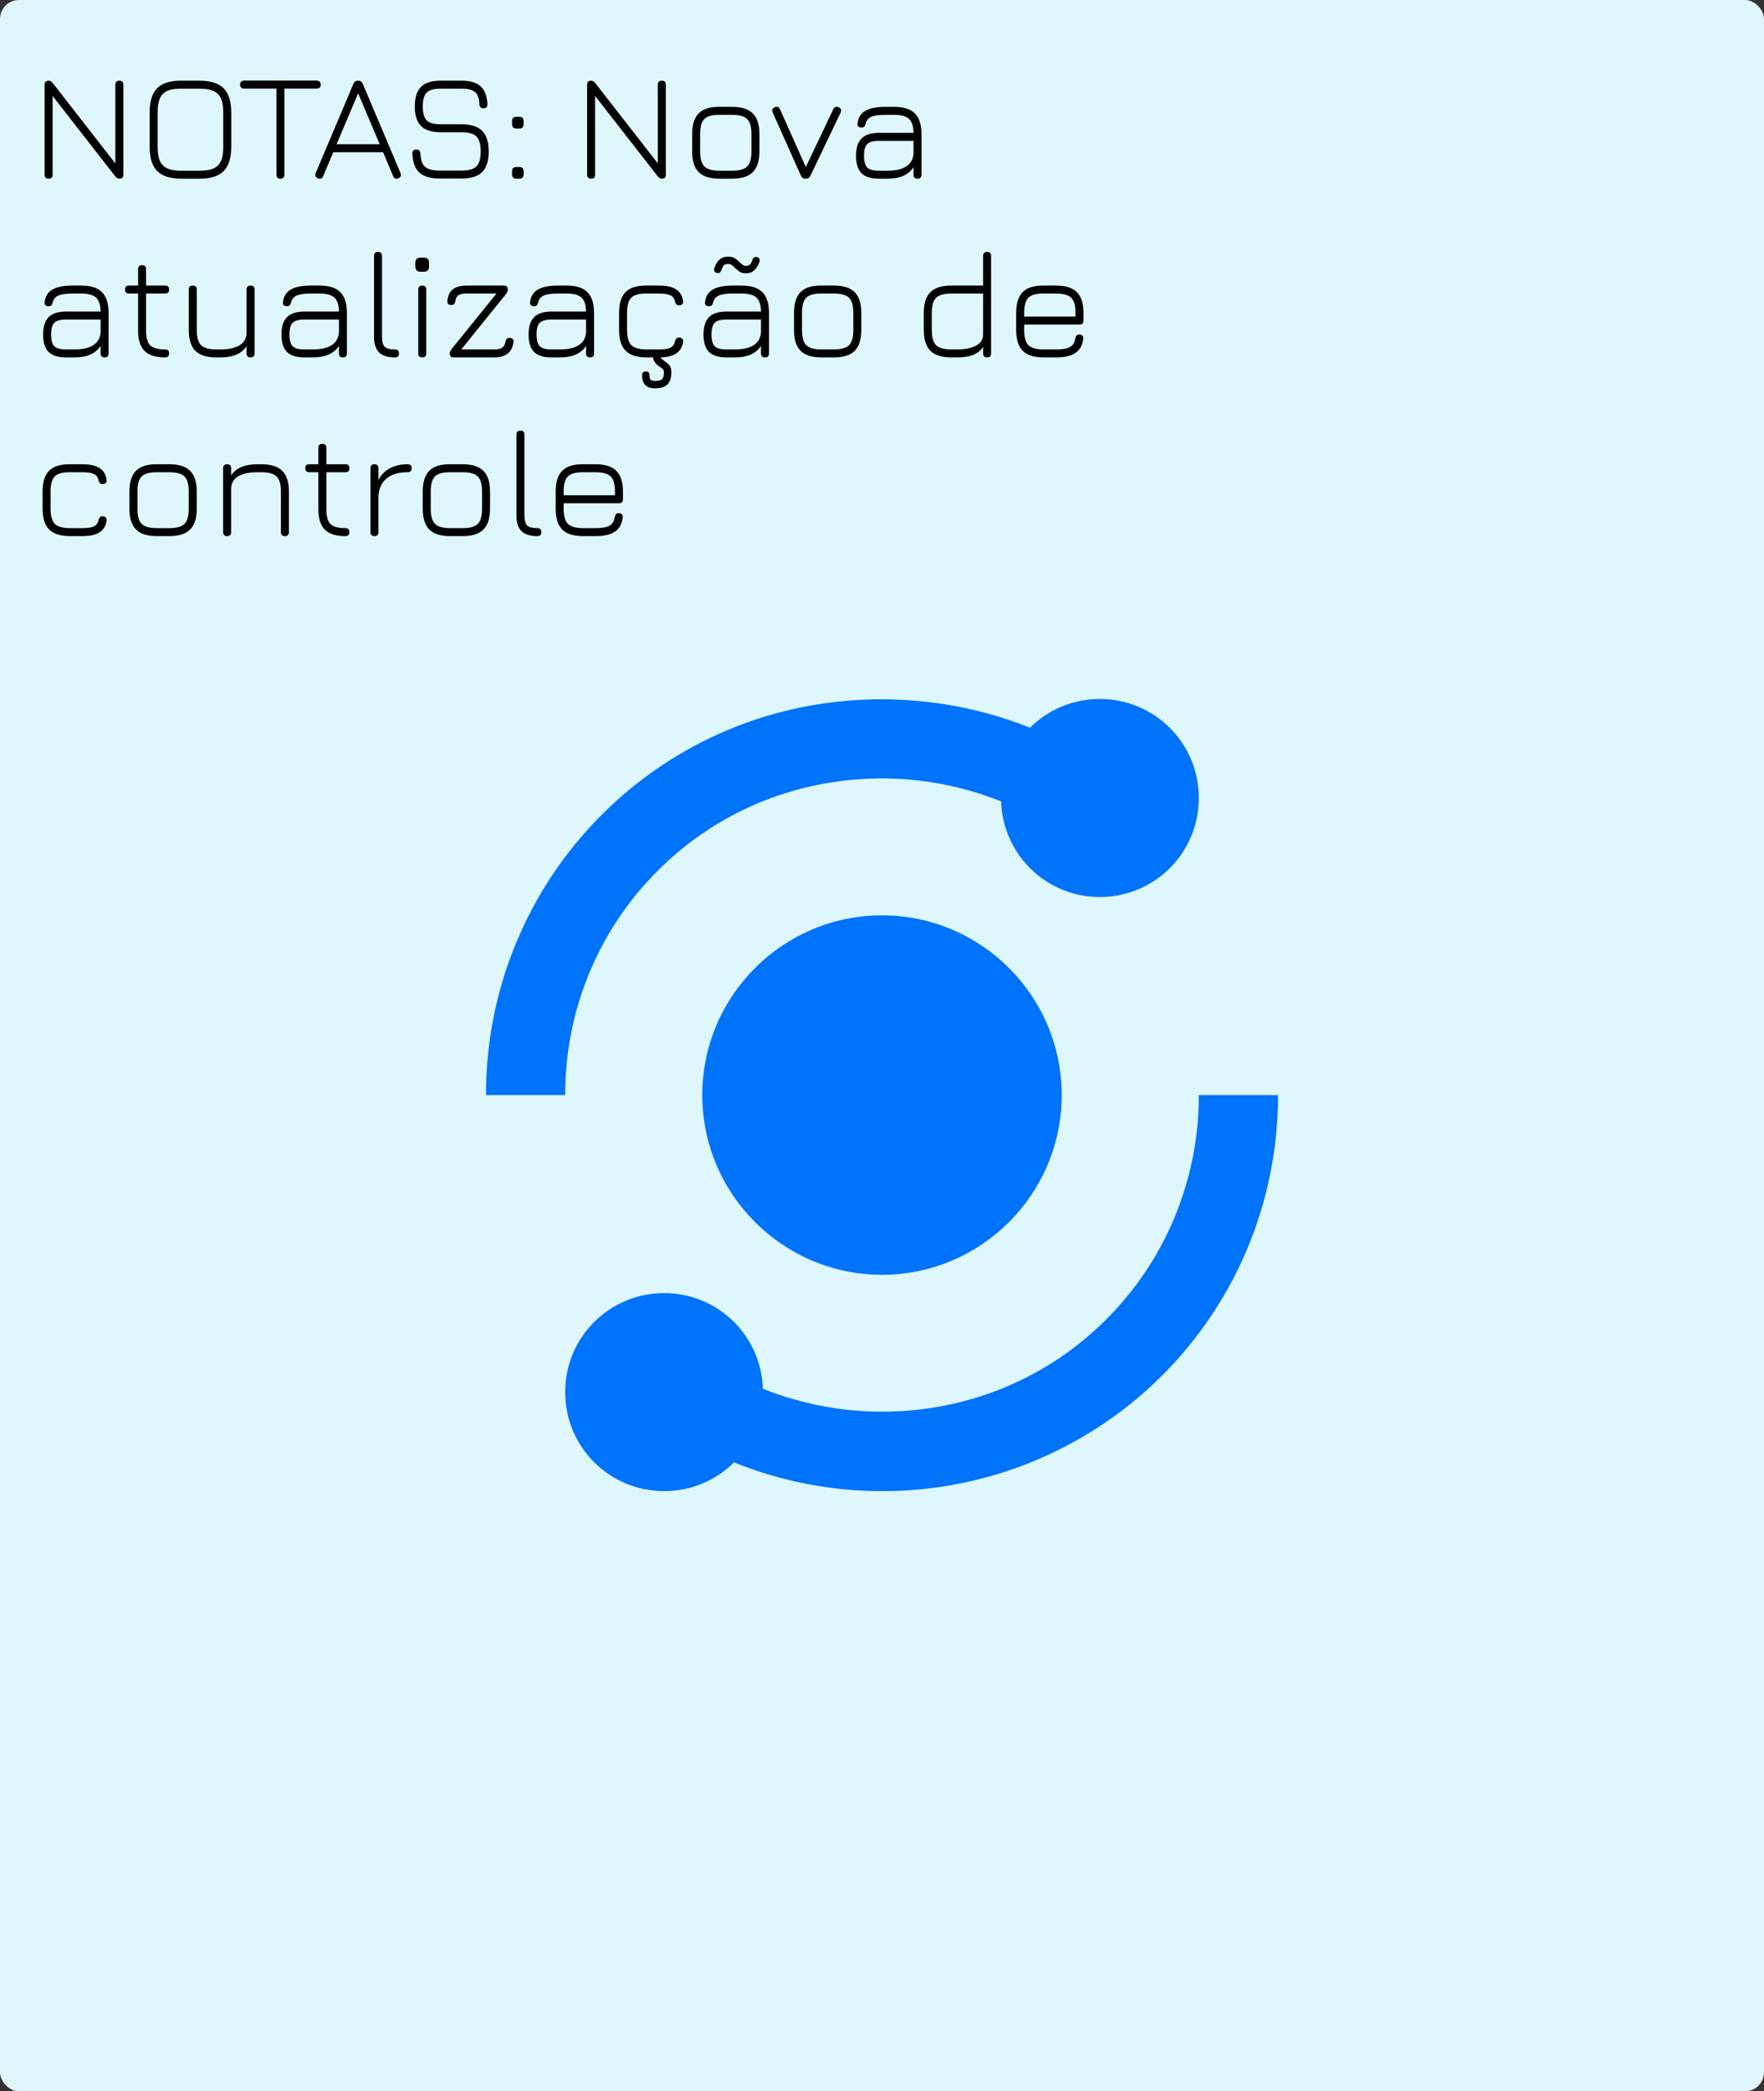<svg width="464" height="550" viewBox="0 0 464 550" fill="none" xmlns="http://www.w3.org/2000/svg">
<rect x="0" y="0" width="464" height="550" fill="#333333" stroke="none"/>
<rect width="464" height="550" rx="5" fill="#DEF7FC"/>
<path d="M12.8 47C12.093 47 11.74 46.647 11.74 45.94V22.28C11.74 21.573 12.093 21.22 12.8 21.22C13.173 21.22 13.533 21.427 13.88 21.84L30.82 43.6H30.34V22.28C30.34 21.573 30.693 21.22 31.4 21.22C32.093 21.22 32.44 21.573 32.44 22.28V45.94C32.44 46.647 32.093 47 31.4 47C31.013 47 30.653 46.793 30.32 46.38L13.36 24.62H13.84V45.94C13.84 46.647 13.493 47 12.8 47ZM47.704 47C44.811 47 42.697 46.333 41.364 45C40.031 43.667 39.364 41.553 39.364 38.66V29.54C39.364 26.62 40.031 24.5 41.364 23.18C42.697 21.847 44.797 21.193 47.664 21.22H52.504C55.397 21.22 57.504 21.887 58.824 23.22C60.157 24.553 60.824 26.667 60.824 29.56V38.66C60.824 41.553 60.157 43.667 58.824 45C57.504 46.333 55.397 47 52.504 47H47.704ZM47.704 44.9H52.504C54.037 44.9 55.257 44.7 56.164 44.3C57.071 43.9 57.724 43.247 58.124 42.34C58.524 41.433 58.724 40.207 58.724 38.66V29.56C58.724 28.027 58.524 26.807 58.124 25.9C57.724 24.993 57.071 24.34 56.164 23.94C55.257 23.527 54.037 23.32 52.504 23.32H47.664C46.131 23.307 44.911 23.5 44.004 23.9C43.111 24.287 42.464 24.94 42.064 25.86C41.664 26.767 41.464 27.993 41.464 29.54V38.66C41.464 40.207 41.664 41.433 42.064 42.34C42.464 43.247 43.117 43.9 44.024 44.3C44.931 44.7 46.157 44.9 47.704 44.9ZM73.774 47.02C73.454 47.02 73.194 46.927 72.994 46.74C72.807 46.553 72.714 46.3 72.714 45.98V23.3H64.214C63.894 23.3 63.634 23.207 63.434 23.02C63.247 22.833 63.154 22.58 63.154 22.26C63.154 21.94 63.247 21.687 63.434 21.5C63.634 21.3 63.894 21.2 64.214 21.2H83.334C83.654 21.2 83.907 21.3 84.094 21.5C84.281 21.687 84.374 21.94 84.374 22.26C84.374 22.58 84.281 22.833 84.094 23.02C83.907 23.207 83.654 23.3 83.334 23.3H74.814V45.98C74.814 46.287 74.714 46.54 74.514 46.74C74.327 46.927 74.081 47.02 73.774 47.02ZM83.626 46.9C82.986 46.62 82.793 46.153 83.046 45.5L92.966 22.04C93.18 21.493 93.573 21.22 94.146 21.22H94.266C94.813 21.233 95.2 21.507 95.426 22.04L105.346 45.5C105.613 46.153 105.426 46.62 104.786 46.9C104.133 47.167 103.68 46.98 103.426 46.34L100.766 40.04H87.666L85.006 46.34C84.74 46.98 84.28 47.167 83.626 46.9ZM88.526 37.94H99.886L94.206 24.54L88.526 37.94ZM115.626 46.96C113.239 46.96 111.466 46.433 110.306 45.38C109.159 44.313 108.546 42.64 108.466 40.36C108.452 40.04 108.539 39.787 108.726 39.6C108.926 39.4 109.186 39.3 109.506 39.3C109.826 39.3 110.079 39.393 110.266 39.58C110.452 39.767 110.559 40.02 110.586 40.34C110.639 42.02 111.039 43.193 111.786 43.86C112.532 44.527 113.812 44.86 115.626 44.86H121.386C123.279 44.86 124.592 44.493 125.326 43.76C126.072 43.013 126.446 41.707 126.446 39.84C126.446 37.947 126.072 36.633 125.326 35.9C124.592 35.153 123.279 34.78 121.386 34.78H115.906C113.559 34.78 111.839 34.233 110.746 33.14C109.652 32.047 109.106 30.333 109.106 28C109.106 25.667 109.646 23.953 110.726 22.86C111.819 21.767 113.532 21.22 115.866 21.22H121.466C123.706 21.22 125.366 21.72 126.446 22.72C127.539 23.72 128.126 25.293 128.206 27.44C128.232 27.76 128.146 28.02 127.946 28.22C127.759 28.407 127.499 28.5 127.166 28.5C126.859 28.5 126.612 28.407 126.426 28.22C126.239 28.033 126.132 27.78 126.106 27.46C126.052 25.927 125.679 24.853 124.986 24.24C124.292 23.627 123.119 23.32 121.466 23.32H115.866C114.119 23.32 112.906 23.667 112.226 24.36C111.546 25.04 111.206 26.253 111.206 28C111.206 29.747 111.546 30.967 112.226 31.66C112.919 32.34 114.146 32.68 115.906 32.68H121.386C123.866 32.68 125.679 33.26 126.826 34.42C127.972 35.567 128.546 37.373 128.546 39.84C128.546 42.307 127.972 44.113 126.826 45.26C125.679 46.393 123.866 46.96 121.386 46.96H115.626ZM135.85 47C135.077 47 134.69 46.607 134.69 45.82V45.06C134.69 44.3 135.077 43.92 135.85 43.92H136.59C137.35 43.92 137.73 44.3 137.73 45.06V45.82C137.73 46.607 137.35 47 136.59 47H135.85ZM135.85 33.8C135.077 33.8 134.69 33.407 134.69 32.62V31.86C134.69 31.1 135.077 30.72 135.85 30.72H136.59C137.35 30.72 137.73 31.1 137.73 31.86V32.62C137.73 33.407 137.35 33.8 136.59 33.8H135.85ZM155.495 47C154.789 47 154.435 46.647 154.435 45.94V22.28C154.435 21.573 154.789 21.22 155.495 21.22C155.869 21.22 156.229 21.427 156.575 21.84L173.515 43.6H173.035V22.28C173.035 21.573 173.389 21.22 174.095 21.22C174.789 21.22 175.135 21.573 175.135 22.28V45.94C175.135 46.647 174.789 47 174.095 47C173.709 47 173.349 46.793 173.015 46.38L156.055 24.62H156.535V45.94C156.535 46.647 156.189 47 155.495 47ZM189.279 47C186.786 47 184.959 46.427 183.799 45.28C182.639 44.12 182.059 42.3 182.059 39.82V35.3C182.059 32.78 182.639 30.947 183.799 29.8C184.959 28.64 186.786 28.073 189.279 28.1H192.559C195.053 28.1 196.873 28.68 198.019 29.84C199.179 30.987 199.759 32.807 199.759 35.3V39.78C199.759 42.273 199.179 44.1 198.019 45.26C196.873 46.42 195.053 47 192.559 47H189.279ZM184.159 39.82C184.159 41.7 184.533 43.02 185.279 43.78C186.039 44.527 187.373 44.9 189.279 44.9H192.559C194.466 44.9 195.793 44.527 196.539 43.78C197.286 43.02 197.659 41.687 197.659 39.78V35.3C197.659 33.393 197.286 32.067 196.539 31.32C195.793 30.573 194.466 30.2 192.559 30.2H189.279C187.999 30.187 186.986 30.34 186.239 30.66C185.493 30.98 184.959 31.513 184.639 32.26C184.319 33.007 184.159 34.02 184.159 35.3V39.82ZM213.18 46.2C213.033 46.52 212.853 46.733 212.64 46.84C212.426 46.947 212.18 47 211.9 47C211.313 47 210.9 46.727 210.66 46.18L203.24 29.56C202.96 28.907 203.153 28.453 203.82 28.2C204.446 27.933 204.9 28.12 205.18 28.76L212.58 45.32H211.3L219.18 28.74C219.326 28.433 219.52 28.233 219.76 28.14C220 28.047 220.273 28.067 220.58 28.2C221.233 28.493 221.413 28.96 221.12 29.6L213.18 46.2ZM231.188 47C229.108 47 227.581 46.52 226.608 45.56C225.648 44.587 225.168 43.06 225.168 40.98C225.168 38.9 225.655 37.373 226.628 36.4C227.601 35.427 229.121 34.94 231.188 34.94H240.288C240.261 33.18 239.861 31.953 239.088 31.26C238.328 30.553 237.028 30.2 235.188 30.2H232.868C231.175 30.2 229.935 30.38 229.148 30.74C228.361 31.1 227.875 31.713 227.688 32.58C227.595 32.913 227.468 33.16 227.308 33.32C227.161 33.467 226.921 33.54 226.588 33.54C226.241 33.54 225.968 33.447 225.768 33.26C225.581 33.06 225.515 32.793 225.568 32.46C225.741 30.94 226.428 29.833 227.628 29.14C228.841 28.447 230.588 28.1 232.868 28.1H235.188C237.681 28.1 239.501 28.68 240.648 29.84C241.808 30.987 242.388 32.807 242.388 35.3V45.94C242.388 46.647 242.041 47 241.348 47C240.641 47 240.288 46.647 240.288 45.94V43.96C239.008 45.987 236.721 47 233.428 47H231.188ZM231.188 44.9H233.428C234.721 44.9 235.855 44.76 236.828 44.48C237.815 44.187 238.608 43.72 239.208 43.08C239.808 42.44 240.168 41.587 240.288 40.52V37.04H231.188C229.708 37.04 228.681 37.327 228.108 37.9C227.548 38.46 227.268 39.487 227.268 40.98C227.268 42.46 227.548 43.487 228.108 44.06C228.681 44.62 229.708 44.9 231.188 44.9ZM17.36 94C15.28 94 13.753 93.52 12.78 92.56C11.82 91.587 11.34 90.06 11.34 87.98C11.34 85.9 11.827 84.373 12.8 83.4C13.773 82.427 15.293 81.94 17.36 81.94H26.46C26.433 80.18 26.033 78.953 25.26 78.26C24.5 77.553 23.2 77.2 21.36 77.2H19.04C17.347 77.2 16.107 77.38 15.32 77.74C14.533 78.1 14.047 78.713 13.86 79.58C13.767 79.913 13.64 80.16 13.48 80.32C13.333 80.467 13.093 80.54 12.76 80.54C12.413 80.54 12.14 80.447 11.94 80.26C11.753 80.06 11.687 79.793 11.74 79.46C11.913 77.94 12.6 76.833 13.8 76.14C15.013 75.447 16.76 75.1 19.04 75.1H21.36C23.853 75.1 25.673 75.68 26.82 76.84C27.98 77.987 28.56 79.807 28.56 82.3V92.94C28.56 93.647 28.213 94 27.52 94C26.813 94 26.46 93.647 26.46 92.94V90.96C25.18 92.987 22.893 94 19.6 94H17.36ZM17.36 91.9H19.6C20.893 91.9 22.027 91.76 23 91.48C23.987 91.187 24.78 90.72 25.38 90.08C25.98 89.44 26.34 88.587 26.46 87.52V84.04H17.36C15.88 84.04 14.853 84.327 14.28 84.9C13.72 85.46 13.44 86.487 13.44 87.98C13.44 89.46 13.72 90.487 14.28 91.06C14.853 91.62 15.88 91.9 17.36 91.9ZM43.405 94C40.952 94 39.159 93.433 38.025 92.3C36.892 91.167 36.325 89.38 36.325 86.94V77.2H33.945C33.239 77.2 32.885 76.847 32.885 76.14C32.885 75.447 33.239 75.1 33.945 75.1H36.325V70.8C36.325 70.093 36.672 69.74 37.365 69.74C38.072 69.74 38.425 70.093 38.425 70.8V75.1H43.445C44.139 75.1 44.485 75.447 44.485 76.14C44.485 76.847 44.139 77.2 43.445 77.2H38.425V86.94C38.425 88.807 38.785 90.1 39.505 90.82C40.239 91.54 41.539 91.9 43.405 91.9C43.792 91.9 44.065 91.987 44.225 92.16C44.399 92.333 44.485 92.593 44.485 92.94C44.485 93.647 44.125 94 43.405 94ZM65.901 75.1C66.608 75.1 66.961 75.447 66.961 76.14V92.94C66.961 93.647 66.608 94 65.901 94C65.208 94 64.861 93.647 64.861 92.94V91.04C63.595 93.013 61.301 94 57.981 94H56.861C54.368 94 52.541 93.42 51.381 92.26C50.235 91.1 49.661 89.273 49.661 86.78V76.14C49.661 75.447 50.008 75.1 50.701 75.1C51.408 75.1 51.761 75.447 51.761 76.14V86.78C51.761 88.687 52.135 90.02 52.881 90.78C53.641 91.527 54.968 91.9 56.861 91.9H57.981C60.048 91.9 61.675 91.567 62.861 90.9C64.048 90.233 64.715 89.213 64.861 87.84V76.14C64.861 75.447 65.208 75.1 65.901 75.1ZM80.055 94C77.975 94 76.449 93.52 75.475 92.56C74.515 91.587 74.035 90.06 74.035 87.98C74.035 85.9 74.522 84.373 75.495 83.4C76.469 82.427 77.989 81.94 80.055 81.94H89.155C89.129 80.18 88.729 78.953 87.955 78.26C87.195 77.553 85.895 77.2 84.055 77.2H81.735C80.042 77.2 78.802 77.38 78.015 77.74C77.229 78.1 76.742 78.713 76.555 79.58C76.462 79.913 76.335 80.16 76.175 80.32C76.029 80.467 75.789 80.54 75.455 80.54C75.109 80.54 74.835 80.447 74.635 80.26C74.449 80.06 74.382 79.793 74.435 79.46C74.609 77.94 75.295 76.833 76.495 76.14C77.709 75.447 79.455 75.1 81.735 75.1H84.055C86.549 75.1 88.369 75.68 89.515 76.84C90.675 77.987 91.255 79.807 91.255 82.3V92.94C91.255 93.647 90.909 94 90.215 94C89.509 94 89.155 93.647 89.155 92.94V90.96C87.875 92.987 85.589 94 82.295 94H80.055ZM80.055 91.9H82.295C83.589 91.9 84.722 91.76 85.695 91.48C86.682 91.187 87.475 90.72 88.075 90.08C88.675 89.44 89.035 88.587 89.155 87.52V84.04H80.055C78.575 84.04 77.549 84.327 76.975 84.9C76.415 85.46 76.135 86.487 76.135 87.98C76.135 89.46 76.415 90.487 76.975 91.06C77.549 91.62 78.575 91.9 80.055 91.9ZM103.881 94C101.987 94 100.594 93.56 99.701 92.68C98.821 91.8 98.381 90.42 98.381 88.54V67.3C98.381 66.607 98.734 66.26 99.441 66.26C100.134 66.26 100.481 66.607 100.481 67.3V88.54C100.481 89.833 100.721 90.72 101.201 91.2C101.681 91.667 102.567 91.9 103.861 91.9C104.581 91.9 104.941 92.247 104.941 92.94C104.954 93.647 104.601 94 103.881 94ZM110.621 71.46C109.701 71.46 109.241 70.987 109.241 70.04V69.14C109.241 68.22 109.701 67.76 110.621 67.76H111.521C112.415 67.76 112.861 68.22 112.861 69.14V70.04C112.861 70.987 112.415 71.46 111.521 71.46H110.621ZM111.081 94C110.375 94 110.021 93.647 110.021 92.94V76.14C110.021 75.447 110.375 75.1 111.081 75.1C111.775 75.1 112.121 75.447 112.121 76.14V92.94C112.121 93.647 111.775 94 111.081 94ZM119.352 94C118.645 94 118.292 93.647 118.292 92.94C118.292 92.593 118.445 92.227 118.752 91.84L130.992 76.72L131.792 77.2H122.732C121.758 77.2 121.052 77.34 120.612 77.62C120.172 77.9 119.892 78.427 119.772 79.2C119.718 79.533 119.605 79.787 119.432 79.96C119.272 80.133 119.032 80.22 118.712 80.22C118.352 80.22 118.078 80.127 117.892 79.94C117.705 79.753 117.632 79.48 117.672 79.12C117.818 77.733 118.305 76.72 119.132 76.08C119.972 75.427 121.172 75.1 122.732 75.1H132.532C133.225 75.1 133.572 75.447 133.572 76.14C133.572 76.527 133.425 76.907 133.132 77.28L121.092 92.2L120.352 91.88L130.012 91.9C130.932 91.9 131.625 91.747 132.092 91.44C132.558 91.12 132.845 90.6 132.952 89.88C133.032 89.547 133.152 89.293 133.312 89.12C133.472 88.947 133.718 88.86 134.052 88.86C134.412 88.86 134.685 88.96 134.872 89.16C135.058 89.347 135.125 89.613 135.072 89.96C134.712 92.653 133.025 94 130.012 94H119.352ZM145.055 94C142.975 94 141.449 93.52 140.475 92.56C139.515 91.587 139.035 90.06 139.035 87.98C139.035 85.9 139.522 84.373 140.495 83.4C141.469 82.427 142.989 81.94 145.055 81.94H154.155C154.129 80.18 153.729 78.953 152.955 78.26C152.195 77.553 150.895 77.2 149.055 77.2H146.735C145.042 77.2 143.802 77.38 143.015 77.74C142.229 78.1 141.742 78.713 141.555 79.58C141.462 79.913 141.335 80.16 141.175 80.32C141.029 80.467 140.789 80.54 140.455 80.54C140.109 80.54 139.835 80.447 139.635 80.26C139.449 80.06 139.382 79.793 139.435 79.46C139.609 77.94 140.295 76.833 141.495 76.14C142.709 75.447 144.455 75.1 146.735 75.1H149.055C151.549 75.1 153.369 75.68 154.515 76.84C155.675 77.987 156.255 79.807 156.255 82.3V92.94C156.255 93.647 155.909 94 155.215 94C154.509 94 154.155 93.647 154.155 92.94V90.96C152.875 92.987 150.589 94 147.295 94H145.055ZM145.055 91.9H147.295C148.589 91.9 149.722 91.76 150.695 91.48C151.682 91.187 152.475 90.72 153.075 90.08C153.675 89.44 154.035 88.587 154.155 87.52V84.04H145.055C143.575 84.04 142.549 84.327 141.975 84.9C141.415 85.46 141.135 86.487 141.135 87.98C141.135 89.46 141.415 90.487 141.975 91.06C142.549 91.62 143.575 91.9 145.055 91.9ZM170.061 94C167.567 94 165.741 93.42 164.581 92.26C163.421 91.1 162.841 89.273 162.841 86.78V82.26C162.841 79.767 163.414 77.947 164.561 76.8C165.721 75.64 167.554 75.073 170.061 75.1H173.341C175.301 75.1 176.794 75.433 177.821 76.1C178.861 76.753 179.481 77.787 179.681 79.2C179.721 79.56 179.641 79.833 179.441 80.02C179.254 80.207 178.987 80.3 178.641 80.3C178.321 80.3 178.081 80.22 177.921 80.06C177.761 79.887 177.641 79.64 177.561 79.32C177.414 78.547 177.021 78 176.381 77.68C175.741 77.36 174.727 77.2 173.341 77.2H170.061C168.154 77.173 166.821 77.533 166.061 78.28C165.314 79.013 164.941 80.34 164.941 82.26V86.78C164.941 88.687 165.314 90.02 166.061 90.78C166.821 91.527 168.154 91.9 170.061 91.9H173.341C174.727 91.9 175.741 91.74 176.381 91.42C177.021 91.1 177.414 90.547 177.561 89.76C177.641 89.44 177.761 89.2 177.921 89.04C178.081 88.867 178.321 88.78 178.641 88.78C178.987 88.78 179.254 88.88 179.441 89.08C179.641 89.267 179.721 89.533 179.681 89.88C179.481 91.293 178.861 92.333 177.821 93C176.794 93.667 175.301 94 173.341 94H170.061ZM172.341 102.14C170.034 102.14 168.881 100.987 168.881 98.68C168.881 98.027 169.207 97.7 169.861 97.7C170.514 97.7 170.841 98.027 170.841 98.68C170.841 99.28 170.941 99.68 171.141 99.88C171.341 100.08 171.741 100.18 172.341 100.18C173.247 100.18 173.854 100.02 174.161 99.7C174.481 99.38 174.641 98.773 174.641 97.88C174.641 97.6 174.581 97.373 174.461 97.2C174.341 97.04 174.074 96.82 173.661 96.54C173.407 96.38 173.127 96.173 172.821 95.92C172.527 95.667 172.267 95.333 172.041 94.92C171.827 94.52 171.721 94.013 171.721 93.4C171.721 92.747 172.047 92.42 172.701 92.42C173.354 92.42 173.681 92.747 173.681 93.4C173.681 93.733 173.747 93.993 173.881 94.18C174.014 94.38 174.301 94.627 174.741 94.92C175.101 95.16 175.501 95.493 175.941 95.92C176.381 96.36 176.601 97.013 176.601 97.88C176.601 99.333 176.254 100.407 175.561 101.1C174.881 101.793 173.807 102.14 172.341 102.14ZM191.071 94C188.991 94 187.464 93.52 186.491 92.56C185.531 91.587 185.051 90.06 185.051 87.98C185.051 85.9 185.538 84.373 186.511 83.4C187.484 82.427 189.004 81.94 191.071 81.94H200.171C200.144 80.18 199.744 78.953 198.971 78.26C198.211 77.553 196.911 77.2 195.071 77.2H192.751C191.058 77.2 189.818 77.38 189.031 77.74C188.244 78.1 187.758 78.713 187.571 79.58C187.478 79.913 187.351 80.16 187.191 80.32C187.044 80.467 186.804 80.54 186.471 80.54C186.124 80.54 185.851 80.447 185.651 80.26C185.464 80.06 185.398 79.793 185.451 79.46C185.624 77.94 186.311 76.833 187.511 76.14C188.724 75.447 190.471 75.1 192.751 75.1H195.071C197.564 75.1 199.384 75.68 200.531 76.84C201.691 77.987 202.271 79.807 202.271 82.3V92.94C202.271 93.647 201.924 94 201.231 94C200.524 94 200.171 93.647 200.171 92.94V90.96C198.891 92.987 196.604 94 193.311 94H191.071ZM191.071 91.9H193.311C194.604 91.9 195.738 91.76 196.711 91.48C197.698 91.187 198.491 90.72 199.091 90.08C199.691 89.44 200.051 88.587 200.171 87.52V84.04H191.071C189.591 84.04 188.564 84.327 187.991 84.9C187.431 85.46 187.151 86.487 187.151 87.98C187.151 89.46 187.431 90.487 187.991 91.06C188.564 91.62 189.591 91.9 191.071 91.9ZM196.231 71.88C195.471 71.88 194.858 71.707 194.391 71.36C193.938 71.013 193.564 70.693 193.271 70.4C192.964 70.08 192.691 69.84 192.451 69.68C192.211 69.507 191.891 69.42 191.491 69.42C190.998 69.42 190.624 69.553 190.371 69.82C190.131 70.087 189.918 70.52 189.731 71.12C189.638 71.347 189.504 71.533 189.331 71.68C189.171 71.813 188.951 71.853 188.671 71.8C188.271 71.747 188.018 71.58 187.911 71.3C187.804 71.007 187.798 70.753 187.891 70.54C188.238 69.5 188.704 68.733 189.291 68.24C189.878 67.747 190.611 67.5 191.491 67.5C192.318 67.5 192.978 67.68 193.471 68.04C193.964 68.4 194.358 68.74 194.651 69.06C195.011 69.407 195.291 69.64 195.491 69.76C195.704 69.88 195.951 69.94 196.231 69.94C196.671 69.94 197.018 69.813 197.271 69.56C197.524 69.307 197.744 68.893 197.931 68.32C198.024 68.067 198.144 67.88 198.291 67.76C198.451 67.627 198.691 67.573 199.011 67.6C199.398 67.653 199.644 67.82 199.751 68.1C199.858 68.38 199.871 68.627 199.791 68.84C199.431 69.813 198.964 70.567 198.391 71.1C197.831 71.62 197.111 71.88 196.231 71.88ZM216.076 94C213.583 94 211.756 93.427 210.596 92.28C209.436 91.12 208.856 89.3 208.856 86.82V82.3C208.856 79.78 209.436 77.947 210.596 76.8C211.756 75.64 213.583 75.073 216.076 75.1H219.356C221.85 75.1 223.67 75.68 224.816 76.84C225.976 77.987 226.556 79.807 226.556 82.3V86.78C226.556 89.273 225.976 91.1 224.816 92.26C223.67 93.42 221.85 94 219.356 94H216.076ZM210.956 86.82C210.956 88.7 211.33 90.02 212.076 90.78C212.836 91.527 214.17 91.9 216.076 91.9H219.356C221.263 91.9 222.59 91.527 223.336 90.78C224.083 90.02 224.456 88.687 224.456 86.78V82.3C224.456 80.393 224.083 79.067 223.336 78.32C222.59 77.573 221.263 77.2 219.356 77.2H216.076C214.796 77.187 213.783 77.34 213.036 77.66C212.29 77.98 211.756 78.513 211.436 79.26C211.116 80.007 210.956 81.02 210.956 82.3V86.82ZM250.217 94C247.724 94 245.897 93.42 244.737 92.26C243.577 91.1 242.997 89.273 242.997 86.78V82.3C242.997 79.807 243.577 77.987 244.737 76.84C245.897 75.68 247.724 75.1 250.217 75.1H258.597V67.3C258.597 66.607 258.95 66.26 259.657 66.26C260.35 66.26 260.697 66.607 260.697 67.3V92.94C260.697 93.647 260.35 94 259.657 94C258.95 94 258.597 93.647 258.597 92.94V91.22C258.024 92.14 257.184 92.833 256.077 93.3C254.97 93.767 253.524 94 251.737 94H250.217ZM250.217 91.9H251.737C253.817 91.9 255.477 91.573 256.717 90.92C257.97 90.253 258.597 89.26 258.597 87.94V77.2H250.217C248.31 77.2 246.977 77.58 246.217 78.34C245.47 79.087 245.097 80.407 245.097 82.3V86.78C245.097 88.687 245.47 90.02 246.217 90.78C246.977 91.527 248.31 91.9 250.217 91.9ZM269.394 85.36V86.82C269.394 88.7 269.767 90.02 270.514 90.78C271.274 91.527 272.607 91.9 274.514 91.9H277.794C279.474 91.9 280.694 91.687 281.454 91.26C282.227 90.82 282.687 90.067 282.834 89C282.887 88.667 282.994 88.413 283.154 88.24C283.327 88.067 283.587 87.98 283.934 87.98C284.28 87.98 284.54 88.08 284.714 88.28C284.9 88.467 284.974 88.733 284.934 89.08C284.76 90.76 284.087 92 282.914 92.8C281.74 93.6 280.034 94 277.794 94H274.514C272.02 94 270.194 93.427 269.034 92.28C267.874 91.12 267.294 89.3 267.294 86.82V82.3C267.294 79.78 267.874 77.947 269.034 76.8C270.194 75.64 272.02 75.073 274.514 75.1H277.794C280.287 75.1 282.107 75.68 283.254 76.84C284.414 77.987 284.994 79.807 284.994 82.3V84.3C284.994 85.007 284.647 85.36 283.954 85.36H269.394ZM274.514 77.2C272.607 77.173 271.274 77.54 270.514 78.3C269.767 79.047 269.394 80.38 269.394 82.3V83.26H282.894V82.3C282.894 80.393 282.52 79.067 281.774 78.32C281.027 77.573 279.7 77.2 277.794 77.2H274.514ZM18.42 141C15.927 141 14.1 140.42 12.94 139.26C11.78 138.1 11.2 136.273 11.2 133.78V129.26C11.2 126.767 11.773 124.947 12.92 123.8C14.08 122.64 15.913 122.073 18.42 122.1H21.7C23.66 122.1 25.153 122.433 26.18 123.1C27.22 123.753 27.84 124.787 28.04 126.2C28.08 126.56 28 126.833 27.8 127.02C27.613 127.207 27.347 127.3 27 127.3C26.68 127.3 26.44 127.22 26.28 127.06C26.12 126.887 26 126.64 25.92 126.32C25.773 125.547 25.38 125 24.74 124.68C24.1 124.36 23.087 124.2 21.7 124.2H18.42C16.513 124.173 15.18 124.533 14.42 125.28C13.673 126.013 13.3 127.34 13.3 129.26V133.78C13.3 135.687 13.673 137.02 14.42 137.78C15.18 138.527 16.513 138.9 18.42 138.9H21.7C23.087 138.9 24.1 138.74 24.74 138.42C25.38 138.1 25.773 137.547 25.92 136.76C26 136.44 26.12 136.2 26.28 136.04C26.44 135.867 26.68 135.78 27 135.78C27.347 135.78 27.613 135.88 27.8 136.08C28 136.267 28.08 136.533 28.04 136.88C27.84 138.293 27.22 139.333 26.18 140C25.153 140.667 23.66 141 21.7 141H18.42ZM41.272 141C38.778 141 36.952 140.427 35.792 139.28C34.632 138.12 34.052 136.3 34.052 133.82V129.3C34.052 126.78 34.632 124.947 35.792 123.8C36.952 122.64 38.778 122.073 41.272 122.1H44.552C47.045 122.1 48.865 122.68 50.012 123.84C51.172 124.987 51.752 126.807 51.752 129.3V133.78C51.752 136.273 51.172 138.1 50.012 139.26C48.865 140.42 47.045 141 44.552 141H41.272ZM36.152 133.82C36.152 135.7 36.525 137.02 37.272 137.78C38.032 138.527 39.365 138.9 41.272 138.9H44.552C46.458 138.9 47.785 138.527 48.532 137.78C49.278 137.02 49.652 135.687 49.652 133.78V129.3C49.652 127.393 49.278 126.067 48.532 125.32C47.785 124.573 46.458 124.2 44.552 124.2H41.272C39.992 124.187 38.978 124.34 38.232 124.66C37.485 124.98 36.952 125.513 36.632 126.26C36.312 127.007 36.152 128.02 36.152 129.3V133.82ZM59.753 141C59.047 141 58.693 140.647 58.693 139.94V123.14C58.693 122.447 59.047 122.1 59.753 122.1C60.447 122.1 60.793 122.447 60.793 123.14V125.06C62.06 123.087 64.353 122.1 67.673 122.1H68.793C71.287 122.1 73.106 122.68 74.253 123.84C75.413 124.987 75.993 126.807 75.993 129.3V139.94C75.993 140.647 75.647 141 74.953 141C74.246 141 73.893 140.647 73.893 139.94V129.3C73.893 127.393 73.513 126.067 72.753 125.32C72.007 124.573 70.686 124.2 68.793 124.2H67.673C65.606 124.2 63.98 124.527 62.793 125.18C61.606 125.833 60.94 126.853 60.793 128.24V139.94C60.793 140.647 60.447 141 59.753 141ZM90.827 141C88.374 141 86.581 140.433 85.447 139.3C84.314 138.167 83.747 136.38 83.747 133.94V124.2H81.367C80.66 124.2 80.307 123.847 80.307 123.14C80.307 122.447 80.66 122.1 81.367 122.1H83.747V117.8C83.747 117.093 84.094 116.74 84.787 116.74C85.494 116.74 85.847 117.093 85.847 117.8V122.1H90.867C91.561 122.1 91.907 122.447 91.907 123.14C91.907 123.847 91.561 124.2 90.867 124.2H85.847V133.94C85.847 135.807 86.207 137.1 86.927 137.82C87.66 138.54 88.96 138.9 90.827 138.9C91.214 138.9 91.487 138.987 91.647 139.16C91.82 139.333 91.907 139.593 91.907 139.94C91.907 140.647 91.547 141 90.827 141ZM98.503 141C97.796 141 97.443 140.647 97.443 139.94V123.14C97.443 122.447 97.796 122.1 98.503 122.1C99.197 122.1 99.543 122.447 99.543 123.14V126.22C100.236 124.887 101.236 123.867 102.543 123.16C103.863 122.453 105.423 122.1 107.223 122.1C107.93 122.1 108.283 122.447 108.283 123.14C108.283 123.847 107.93 124.2 107.223 124.2C104.85 124.2 103.01 124.74 101.703 125.82C100.396 126.887 99.677 128.413 99.543 130.4V139.94C99.543 140.647 99.197 141 98.503 141ZM118.42 141C115.927 141 114.1 140.427 112.94 139.28C111.78 138.12 111.2 136.3 111.2 133.82V129.3C111.2 126.78 111.78 124.947 112.94 123.8C114.1 122.64 115.927 122.073 118.42 122.1H121.7C124.193 122.1 126.013 122.68 127.16 123.84C128.32 124.987 128.9 126.807 128.9 129.3V133.78C128.9 136.273 128.32 138.1 127.16 139.26C126.013 140.42 124.193 141 121.7 141H118.42ZM113.3 133.82C113.3 135.7 113.673 137.02 114.42 137.78C115.18 138.527 116.513 138.9 118.42 138.9H121.7C123.607 138.9 124.933 138.527 125.68 137.78C126.427 137.02 126.8 135.687 126.8 133.78V129.3C126.8 127.393 126.427 126.067 125.68 125.32C124.933 124.573 123.607 124.2 121.7 124.2H118.42C117.14 124.187 116.127 124.34 115.38 124.66C114.633 124.98 114.1 125.513 113.78 126.26C113.46 127.007 113.3 128.02 113.3 129.3V133.82ZM141.342 141C139.448 141 138.055 140.56 137.162 139.68C136.282 138.8 135.842 137.42 135.842 135.54V114.3C135.842 113.607 136.195 113.26 136.902 113.26C137.595 113.26 137.942 113.607 137.942 114.3V135.54C137.942 136.833 138.182 137.72 138.662 138.2C139.142 138.667 140.028 138.9 141.322 138.9C142.042 138.9 142.402 139.247 142.402 139.94C142.415 140.647 142.062 141 141.342 141ZM148.261 132.36V133.82C148.261 135.7 148.634 137.02 149.381 137.78C150.141 138.527 151.474 138.9 153.381 138.9H156.661C158.341 138.9 159.561 138.687 160.321 138.26C161.094 137.82 161.554 137.067 161.701 136C161.754 135.667 161.861 135.413 162.021 135.24C162.194 135.067 162.454 134.98 162.801 134.98C163.148 134.98 163.408 135.08 163.581 135.28C163.768 135.467 163.841 135.733 163.801 136.08C163.628 137.76 162.954 139 161.781 139.8C160.608 140.6 158.901 141 156.661 141H153.381C150.888 141 149.061 140.427 147.901 139.28C146.741 138.12 146.161 136.3 146.161 133.82V129.3C146.161 126.78 146.741 124.947 147.901 123.8C149.061 122.64 150.888 122.073 153.381 122.1H156.661C159.154 122.1 160.974 122.68 162.121 123.84C163.281 124.987 163.861 126.807 163.861 129.3V131.3C163.861 132.007 163.514 132.36 162.821 132.36H148.261ZM153.381 124.2C151.474 124.173 150.141 124.54 149.381 125.3C148.634 126.047 148.261 127.38 148.261 129.3V130.26H161.761V129.3C161.761 127.393 161.388 126.067 160.641 125.32C159.894 124.573 158.568 124.2 156.661 124.2H153.381Z" fill="black"/>
<path d="M155.188 255.479C159.35 245.583 165.4 236.593 173 229.01C180.583 221.406 189.578 215.355 199.479 211.198C219.891 202.718 242.81 202.565 263.333 210.771C263.539 217.515 266.366 223.914 271.212 228.609C276.059 233.304 282.544 235.925 289.292 235.917C303.729 235.917 315.333 224.313 315.333 209.875C315.333 195.438 303.729 183.833 289.292 183.833C282.115 183.833 275.625 186.708 270.927 191.385C245.604 181.25 216.521 181.406 191.396 192C179 197.208 167.854 204.708 158.271 214.281C148.595 223.96 140.925 235.455 135.701 248.106C130.478 260.756 127.804 274.314 127.833 288H148.667C148.667 276.688 150.865 265.75 155.188 255.479ZM308.802 320.521C304.625 330.438 298.625 339.354 290.99 346.99C283.354 354.625 274.438 360.625 264.51 364.802C244.099 373.282 221.179 373.435 200.656 365.229C200.456 358.485 197.632 352.084 192.787 347.389C187.942 342.693 181.456 340.072 174.708 340.083C160.271 340.083 148.667 351.688 148.667 366.125C148.667 380.563 160.271 392.167 174.708 392.167C181.885 392.167 188.375 389.292 193.073 384.615C205.443 389.608 218.66 392.172 232 392.167C252.485 392.206 272.525 386.195 289.606 374.887C306.686 363.579 320.047 347.478 328.01 328.604C333.422 315.753 336.195 301.944 336.167 288H315.333C315.36 299.169 313.138 310.228 308.802 320.521Z" fill="#0073FB"/>
<path d="M232 240.729C205.938 240.729 184.729 261.937 184.729 288C184.729 314.062 205.938 335.271 232 335.271C258.063 335.271 279.271 314.062 279.271 288C279.271 261.937 258.063 240.729 232 240.729Z" fill="#0073FB"/>
</svg>
